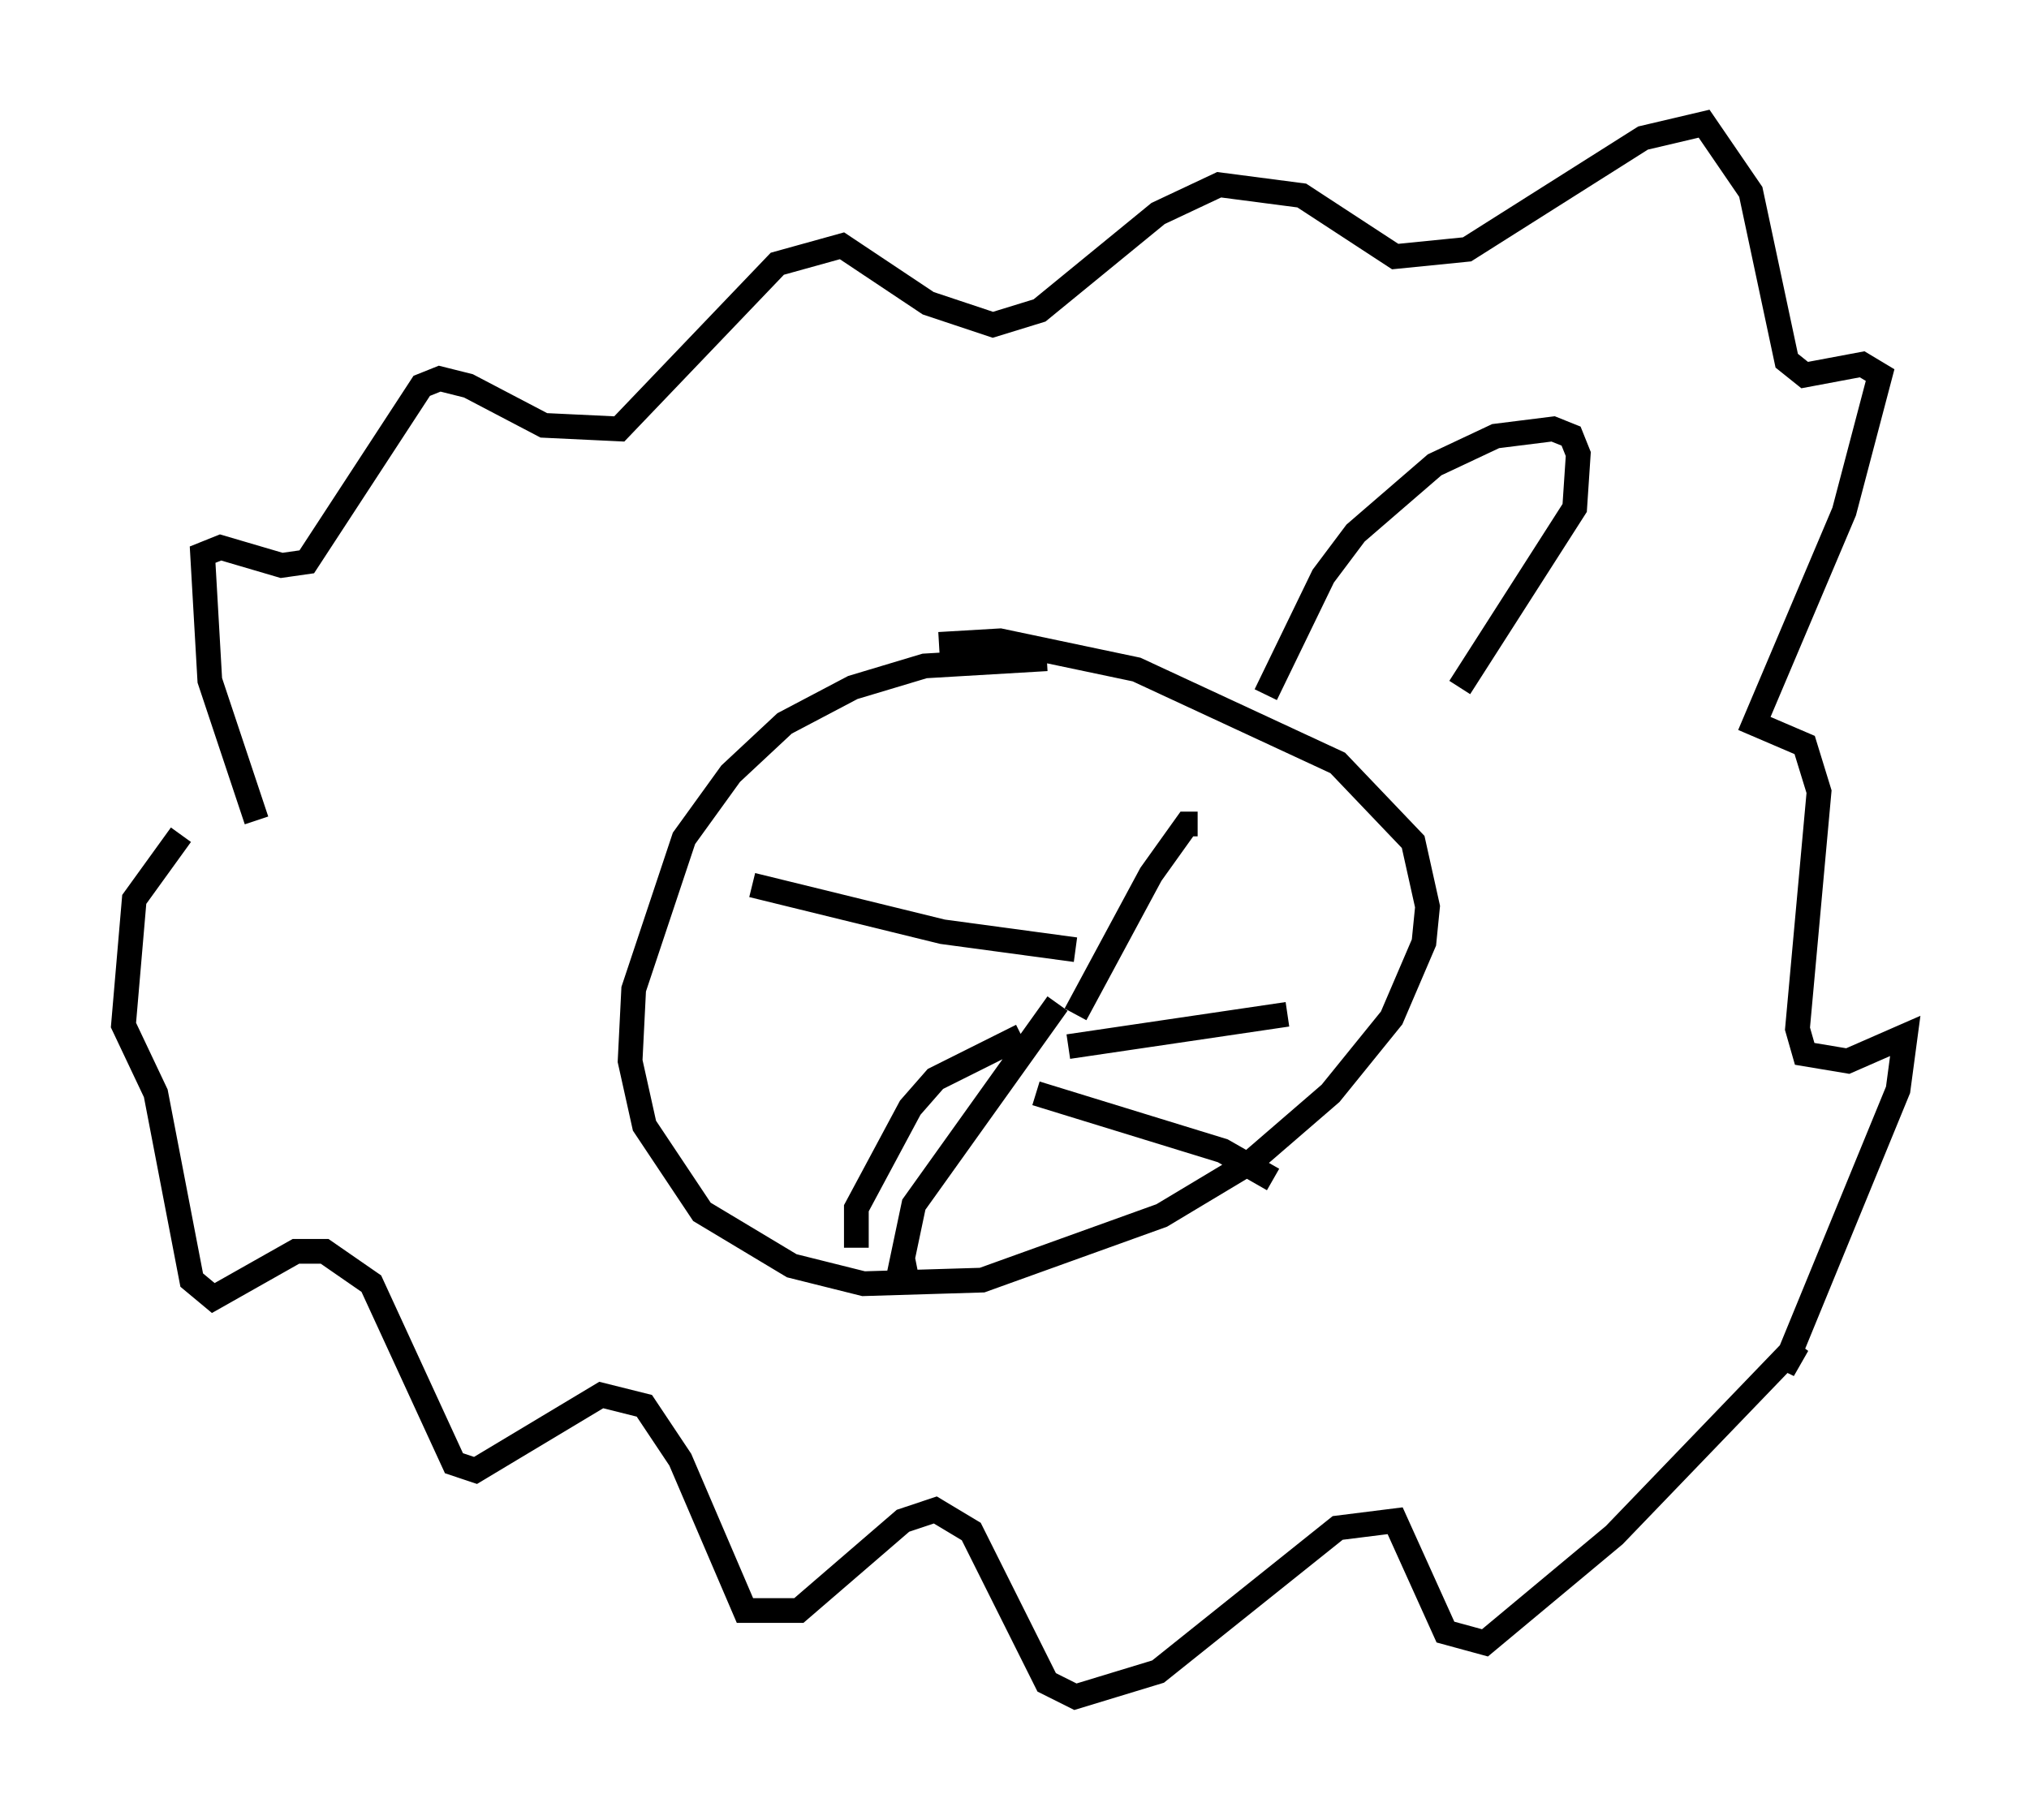 <?xml version="1.0" encoding="utf-8" ?>
<svg baseProfile="full" height="73.62" version="1.1" width="82.045" xmlns="http://www.w3.org/2000/svg" xmlns:ev="http://www.w3.org/2001/xml-events" xmlns:xlink="http://www.w3.org/1999/xlink"><defs /><rect fill="white" height="73.62" width="82.045" x="0" y="0" /><path d="M46.687, 29.112 m-4.358, -2.469 l-4.939, 0.291 -2.905, 0.872 l-2.76, 1.453 -2.179, 2.034 l-1.888, 2.615 -2.034, 6.101 l-0.145, 2.905 0.581, 2.615 l2.324, 3.486 3.631, 2.179 l2.905, 0.726 4.793, -0.145 l7.263, -2.615 3.631, -2.179 l3.196, -2.76 2.469, -3.05 l1.307, -3.05 0.145, -1.453 l-0.581, -2.615 -3.05, -3.196 l-8.134, -3.777 -5.52, -1.162 l-2.469, 0.145 m5.229, 16.268 l8.86, -1.307 m-10.168, 3.196 l7.553, 2.324 2.034, 1.162 m-10.168, -5.81 l-3.486, 1.743 -1.017, 1.162 l-2.179, 4.067 0.0, 1.598 m8.134, -9.877 l-5.81, 8.134 -0.581, 2.76 l0.726, -0.145 m6.391, -12.927 l-5.374, -0.726 -7.698, -1.888 m13.073, 5.229 l3.05, -5.665 1.453, -2.034 l0.436, 0.0 m-38.056, -0.145 l-1.888, -5.665 -0.291, -5.084 l0.726, -0.291 2.469, 0.726 l1.017, -0.145 4.648, -7.117 l0.726, -0.291 1.162, 0.291 l3.05, 1.598 3.05, 0.145 l6.391, -6.682 2.615, -0.726 l3.486, 2.324 2.615, 0.872 l1.888, -0.581 4.793, -3.922 l2.469, -1.162 3.341, 0.436 l3.777, 2.469 2.905, -0.291 l7.117, -4.503 2.469, -0.581 l1.888, 2.76 1.453, 6.827 l0.726, 0.581 2.324, -0.436 l0.726, 0.436 -1.453, 5.52 l-3.631, 8.57 2.034, 0.872 l0.581, 1.888 -0.872, 9.587 l0.291, 1.017 1.743, 0.291 l2.324, -1.017 -0.291, 2.179 l-4.648, 11.33 0.581, -1.017 l-7.408, 7.698 -5.229, 4.358 l-1.598, -0.436 -2.034, -4.503 l-2.324, 0.291 -7.263, 5.81 l-3.341, 1.017 -1.162, -0.581 l-3.05, -6.101 -1.453, -0.872 l-1.307, 0.436 -4.212, 3.631 l-2.179, 0.0 -2.615, -6.101 l-1.453, -2.179 -1.743, -0.436 l-5.084, 3.05 -0.872, -0.291 l-3.341, -7.263 -1.888, -1.307 l-1.162, 0.0 -3.341, 1.888 l-0.872, -0.726 -1.453, -7.553 l-1.307, -2.76 0.436, -5.084 l1.888, -2.615 m43.866, -5.665 l2.324, -4.793 1.307, -1.743 l3.196, -2.76 2.469, -1.162 l2.324, -0.291 0.726, 0.291 l0.291, 0.726 -0.145, 2.179 l-4.648, 7.263 " fill="none" stroke="black" stroke-width="1" /></svg>